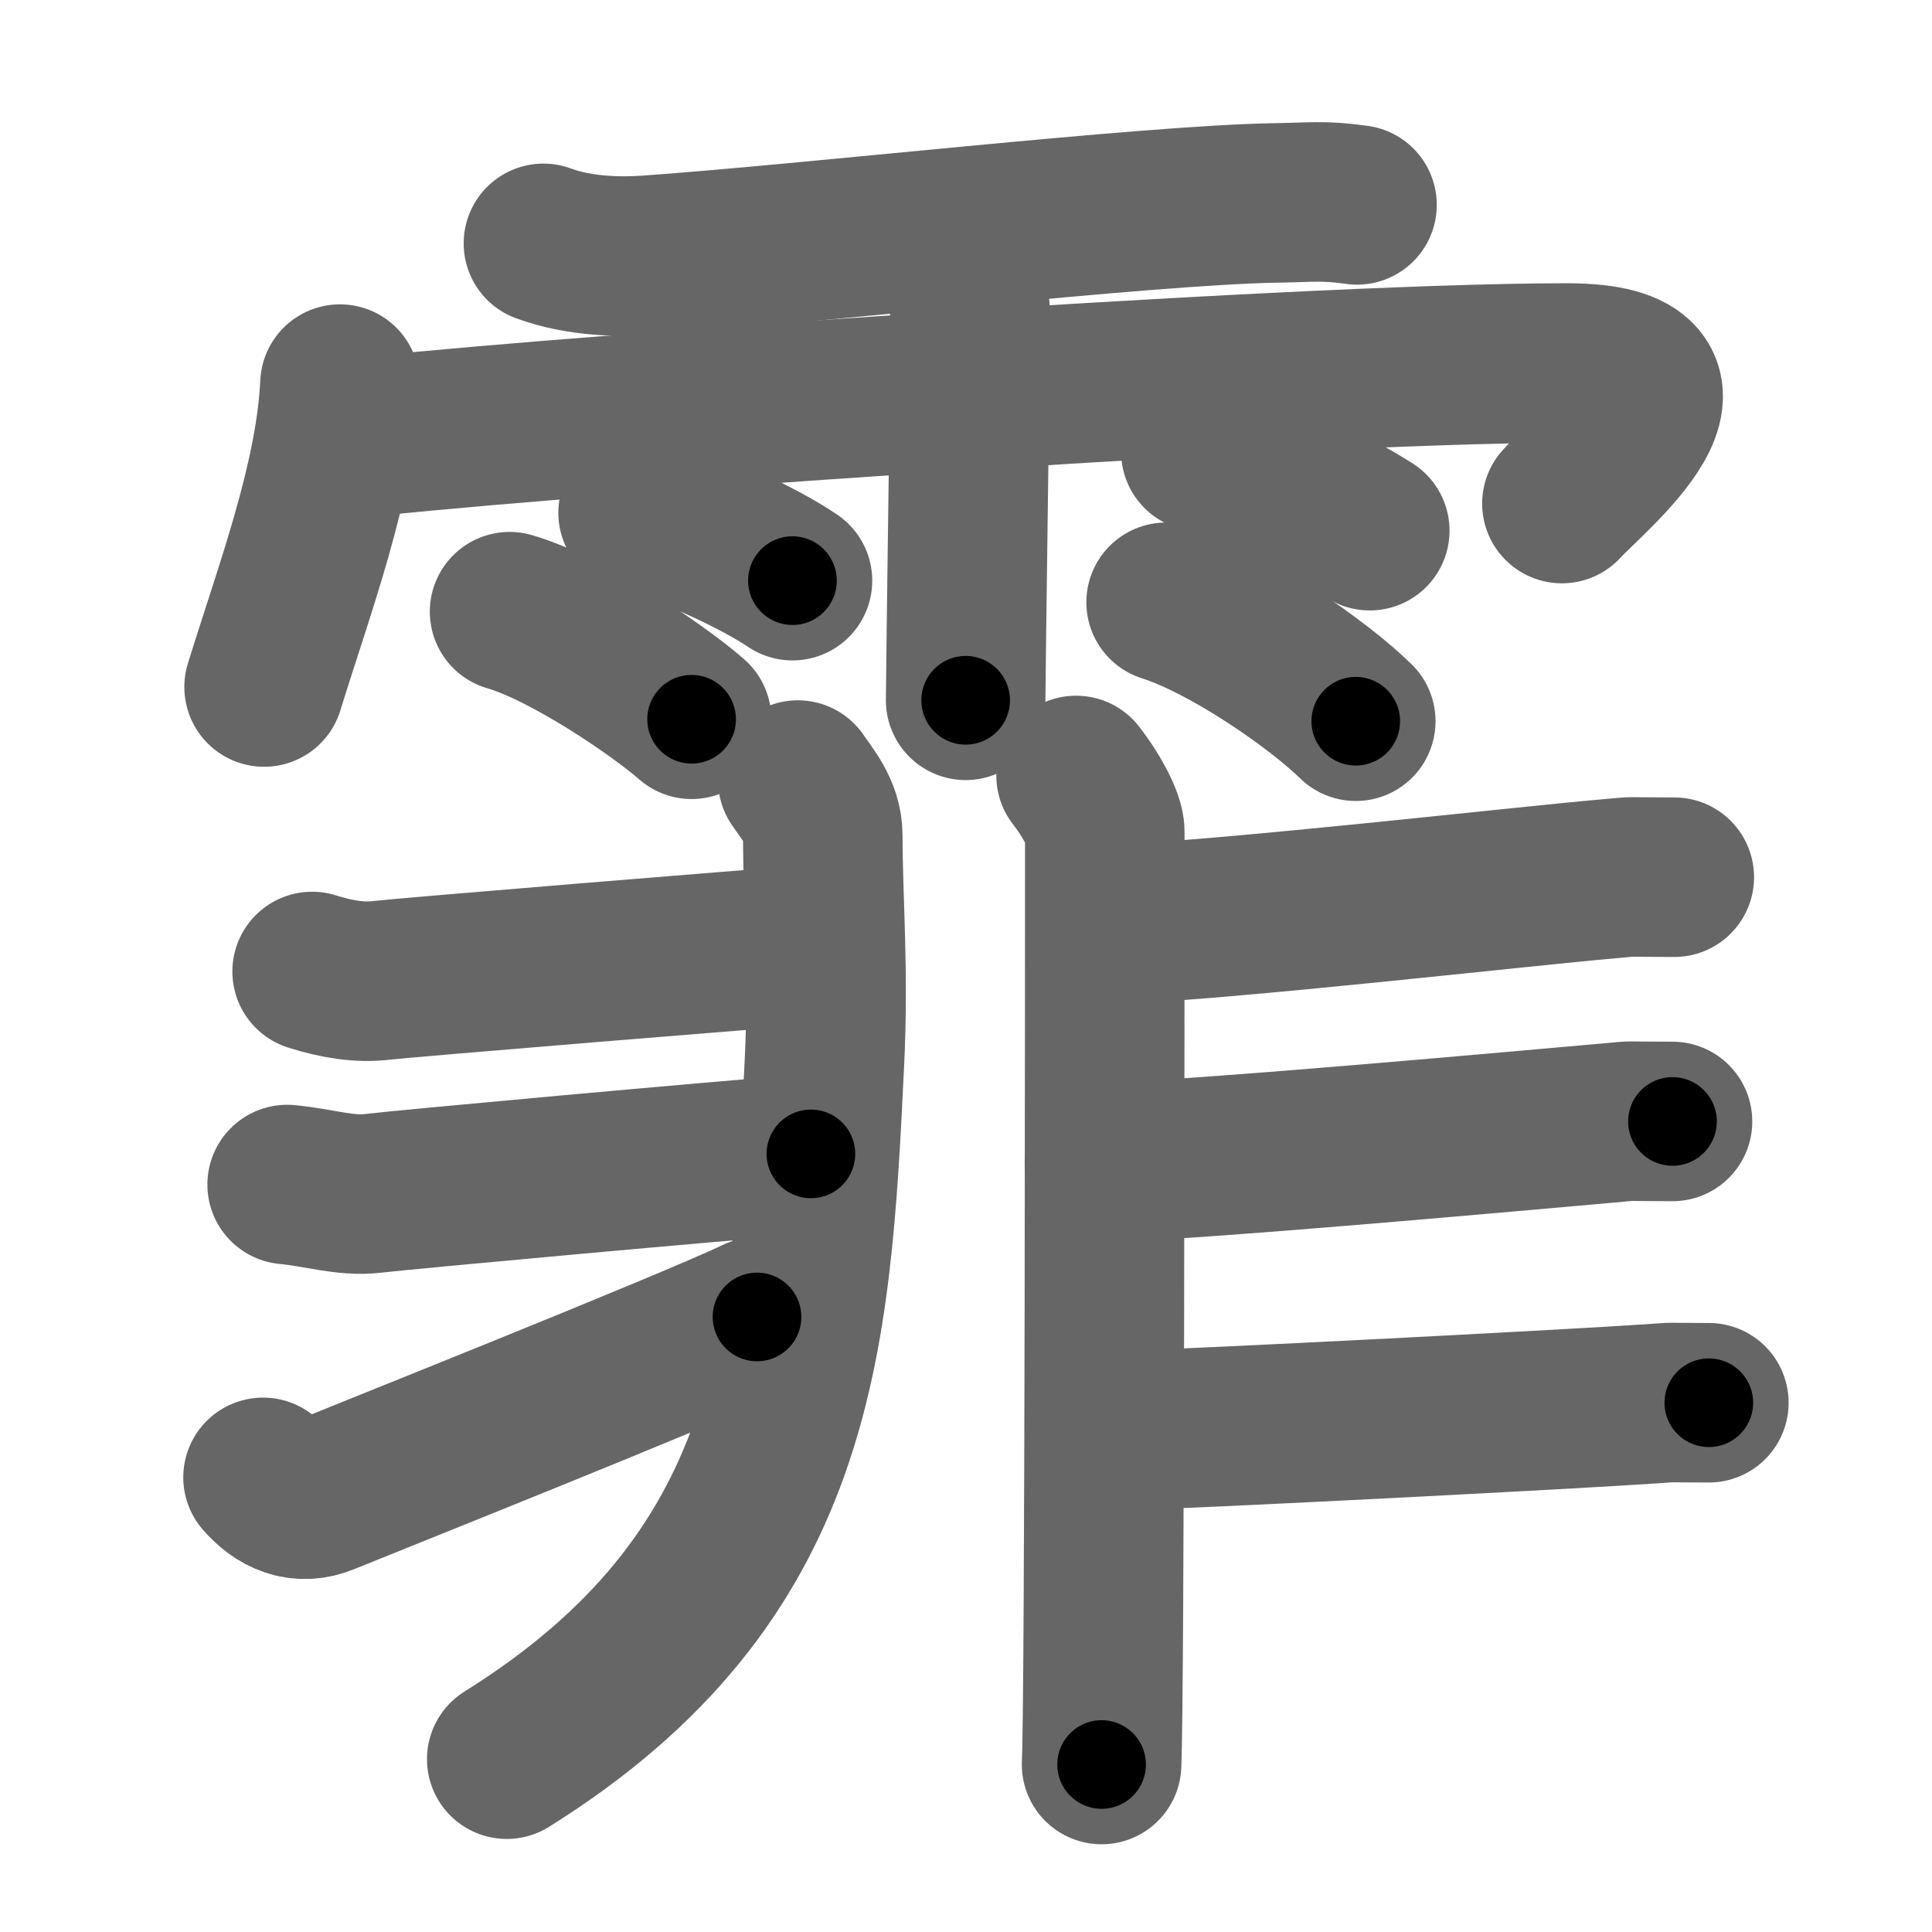 <svg xmlns="http://www.w3.org/2000/svg" width="109" height="109" viewBox="0 0 109 109" id="970f"><g fill="none" stroke="#666" stroke-width="9" stroke-linecap="round" stroke-linejoin="round"><g><g><path d="M30.66,13.73c2.09,0.77,4.38,0.77,5.88,0.67c9.21-0.65,28.18-2.83,35.39-2.95c2.1-0.03,2.7-0.16,4.63,0.11" /><path d="M19.18,21.67c-0.26,5.48-2.57,11.55-4.28,17.09" /><path d="M19.35,24.82c7.4-1.02,53.34-4.34,69.05-4.34c9.1,0,1.17,6.33-0.28,7.93" /><path d="M53.42,14.32c0.91,1.36,1.31,2.26,1.33,3.6c0.01,0.48-0.27,20.27-0.27,21.59" /><path d="M36,28.93c2.99,0.68,7.08,2.71,8.71,3.83" /><path d="M28.75,34.51c3.32,0.96,8.46,4.48,10.27,6.07" /><path d="M67.75,25.48c3.76,1.17,8.02,3.49,9.53,4.46" /><path d="M65.79,33.98c3.68,1.18,8.7,4.74,10.7,6.71" /></g><g><g><path d="M45.01,44.01c0.49,0.74,1.41,1.74,1.41,3.12c0,3.63,0.35,7.63,0.09,12.88C45.75,75.75,45,89,28.59,99.25" /><path d="M17.61,54.81c1.39,0.44,2.68,0.65,3.92,0.5C22.77,55.16,43,53.5,45.92,53.3" /><path d="M16.2,66.83c1.8,0.17,3.29,0.68,4.82,0.5c1.52-0.19,19.48-1.83,24.73-2.23" /><path d="M14.84,83.35c0.87,1,2.06,1.6,3.5,0.99c0.85-0.36,20.77-8.3,24.37-10.04" /></g><g><path d="M60.71,43.75c0.79,1,1.62,2.48,1.62,3.17c0,5.58,0,48.47-0.18,52.63" /><path d="M62.74,52.16c6.64-0.26,23.05-2.15,28.03-2.58c1.81-0.16,0.55-0.09,3.69-0.09" /><path d="M62.31,65.6c6.56-0.26,23.5-1.81,28.41-2.24c1.79-0.16,0.55-0.09,3.64-0.09" /><path d="M62.67,80.74c5.84-0.18,26.12-1.24,30.5-1.54c1.59-0.11,0.49-0.06,3.24-0.06" /></g></g></g></g><g fill="none" stroke="#000" stroke-width="5" stroke-linecap="round" stroke-linejoin="round"><g><g><path d="M30.66,13.73c2.09,0.77,4.38,0.77,5.88,0.67c9.21-0.65,28.18-2.83,35.39-2.95c2.1-0.03,2.7-0.16,4.63,0.11" stroke-dasharray="46.12" stroke-dashoffset="46.12"><animate id="0" attributeName="stroke-dashoffset" values="46.12;0" dur="0.46s" fill="freeze" begin="0s;970f.click" /></path><path d="M19.18,21.67c-0.26,5.48-2.57,11.55-4.28,17.09" stroke-dasharray="17.67" stroke-dashoffset="17.67"><animate attributeName="stroke-dashoffset" values="17.67" fill="freeze" begin="970f.click" /><animate id="1" attributeName="stroke-dashoffset" values="17.67;0" dur="0.18s" fill="freeze" begin="0.end" /></path><path d="M19.35,24.82c7.4-1.02,53.34-4.34,69.05-4.34c9.1,0,1.17,6.33-0.28,7.93" stroke-dasharray="82.11" stroke-dashoffset="82.11"><animate attributeName="stroke-dashoffset" values="82.11" fill="freeze" begin="970f.click" /><animate id="2" attributeName="stroke-dashoffset" values="82.11;0" dur="0.62s" fill="freeze" begin="1.end" /></path><path d="M53.42,14.32c0.91,1.36,1.31,2.26,1.33,3.6c0.01,0.48-0.27,20.27-0.27,21.59" stroke-dasharray="25.49" stroke-dashoffset="25.49"><animate attributeName="stroke-dashoffset" values="25.49" fill="freeze" begin="970f.click" /><animate id="3" attributeName="stroke-dashoffset" values="25.49;0" dur="0.25s" fill="freeze" begin="2.end" /></path><path d="M36,28.93c2.99,0.68,7.08,2.71,8.71,3.83" stroke-dasharray="9.55" stroke-dashoffset="9.55"><animate attributeName="stroke-dashoffset" values="9.55" fill="freeze" begin="970f.click" /><animate id="4" attributeName="stroke-dashoffset" values="9.55;0" dur="0.1s" fill="freeze" begin="3.end" /></path><path d="M28.75,34.51c3.32,0.96,8.46,4.48,10.27,6.07" stroke-dasharray="11.99" stroke-dashoffset="11.99"><animate attributeName="stroke-dashoffset" values="11.99" fill="freeze" begin="970f.click" /><animate id="5" attributeName="stroke-dashoffset" values="11.99;0" dur="0.12s" fill="freeze" begin="4.end" /></path><path d="M67.75,25.48c3.76,1.17,8.02,3.49,9.53,4.46" stroke-dasharray="10.55" stroke-dashoffset="10.55"><animate attributeName="stroke-dashoffset" values="10.55" fill="freeze" begin="970f.click" /><animate id="6" attributeName="stroke-dashoffset" values="10.55;0" dur="0.11s" fill="freeze" begin="5.end" /></path><path d="M65.79,33.98c3.68,1.18,8.7,4.74,10.7,6.71" stroke-dasharray="12.71" stroke-dashoffset="12.71"><animate attributeName="stroke-dashoffset" values="12.71" fill="freeze" begin="970f.click" /><animate id="7" attributeName="stroke-dashoffset" values="12.71;0" dur="0.13s" fill="freeze" begin="6.end" /></path></g><g><g><path d="M45.01,44.01c0.49,0.74,1.41,1.74,1.41,3.12c0,3.63,0.35,7.63,0.09,12.88C45.75,75.75,45,89,28.59,99.25" stroke-dasharray="61.81" stroke-dashoffset="61.81"><animate attributeName="stroke-dashoffset" values="61.81" fill="freeze" begin="970f.click" /><animate id="8" attributeName="stroke-dashoffset" values="61.81;0" dur="0.46s" fill="freeze" begin="7.end" /></path><path d="M17.61,54.81c1.39,0.44,2.68,0.65,3.92,0.5C22.77,55.16,43,53.5,45.92,53.3" stroke-dasharray="28.46" stroke-dashoffset="28.46"><animate attributeName="stroke-dashoffset" values="28.46" fill="freeze" begin="970f.click" /><animate id="9" attributeName="stroke-dashoffset" values="28.46;0" dur="0.28s" fill="freeze" begin="8.end" /></path><path d="M16.2,66.83c1.8,0.17,3.29,0.68,4.82,0.5c1.52-0.19,19.48-1.83,24.73-2.23" stroke-dasharray="29.69" stroke-dashoffset="29.69"><animate attributeName="stroke-dashoffset" values="29.69" fill="freeze" begin="970f.click" /><animate id="10" attributeName="stroke-dashoffset" values="29.69;0" dur="0.3s" fill="freeze" begin="9.end" /></path><path d="M14.84,83.35c0.87,1,2.06,1.6,3.5,0.99c0.85-0.36,20.77-8.3,24.37-10.04" stroke-dasharray="30.28" stroke-dashoffset="30.28"><animate attributeName="stroke-dashoffset" values="30.28" fill="freeze" begin="970f.click" /><animate id="11" attributeName="stroke-dashoffset" values="30.28;0" dur="0.3s" fill="freeze" begin="10.end" /></path></g><g><path d="M60.71,43.75c0.79,1,1.62,2.48,1.62,3.17c0,5.58,0,48.47-0.18,52.63" stroke-dasharray="56.23" stroke-dashoffset="56.23"><animate attributeName="stroke-dashoffset" values="56.23" fill="freeze" begin="970f.click" /><animate id="12" attributeName="stroke-dashoffset" values="56.23;0" dur="0.56s" fill="freeze" begin="11.end" /></path><path d="M62.74,52.16c6.64-0.26,23.05-2.15,28.03-2.58c1.81-0.16,0.55-0.09,3.69-0.09" stroke-dasharray="31.85" stroke-dashoffset="31.85"><animate attributeName="stroke-dashoffset" values="31.85" fill="freeze" begin="970f.click" /><animate id="13" attributeName="stroke-dashoffset" values="31.85;0" dur="0.32s" fill="freeze" begin="12.end" /></path><path d="M62.31,65.6c6.56-0.26,23.5-1.81,28.41-2.24c1.79-0.16,0.55-0.09,3.64-0.09" stroke-dasharray="32.14" stroke-dashoffset="32.14"><animate attributeName="stroke-dashoffset" values="32.14" fill="freeze" begin="970f.click" /><animate id="14" attributeName="stroke-dashoffset" values="32.14;0" dur="0.32s" fill="freeze" begin="13.end" /></path><path d="M62.67,80.74c5.84-0.18,26.12-1.24,30.5-1.54c1.59-0.11,0.49-0.06,3.24-0.06" stroke-dasharray="33.78" stroke-dashoffset="33.78"><animate attributeName="stroke-dashoffset" values="33.78" fill="freeze" begin="970f.click" /><animate id="15" attributeName="stroke-dashoffset" values="33.78;0" dur="0.34s" fill="freeze" begin="14.end" /></path></g></g></g></g></svg>